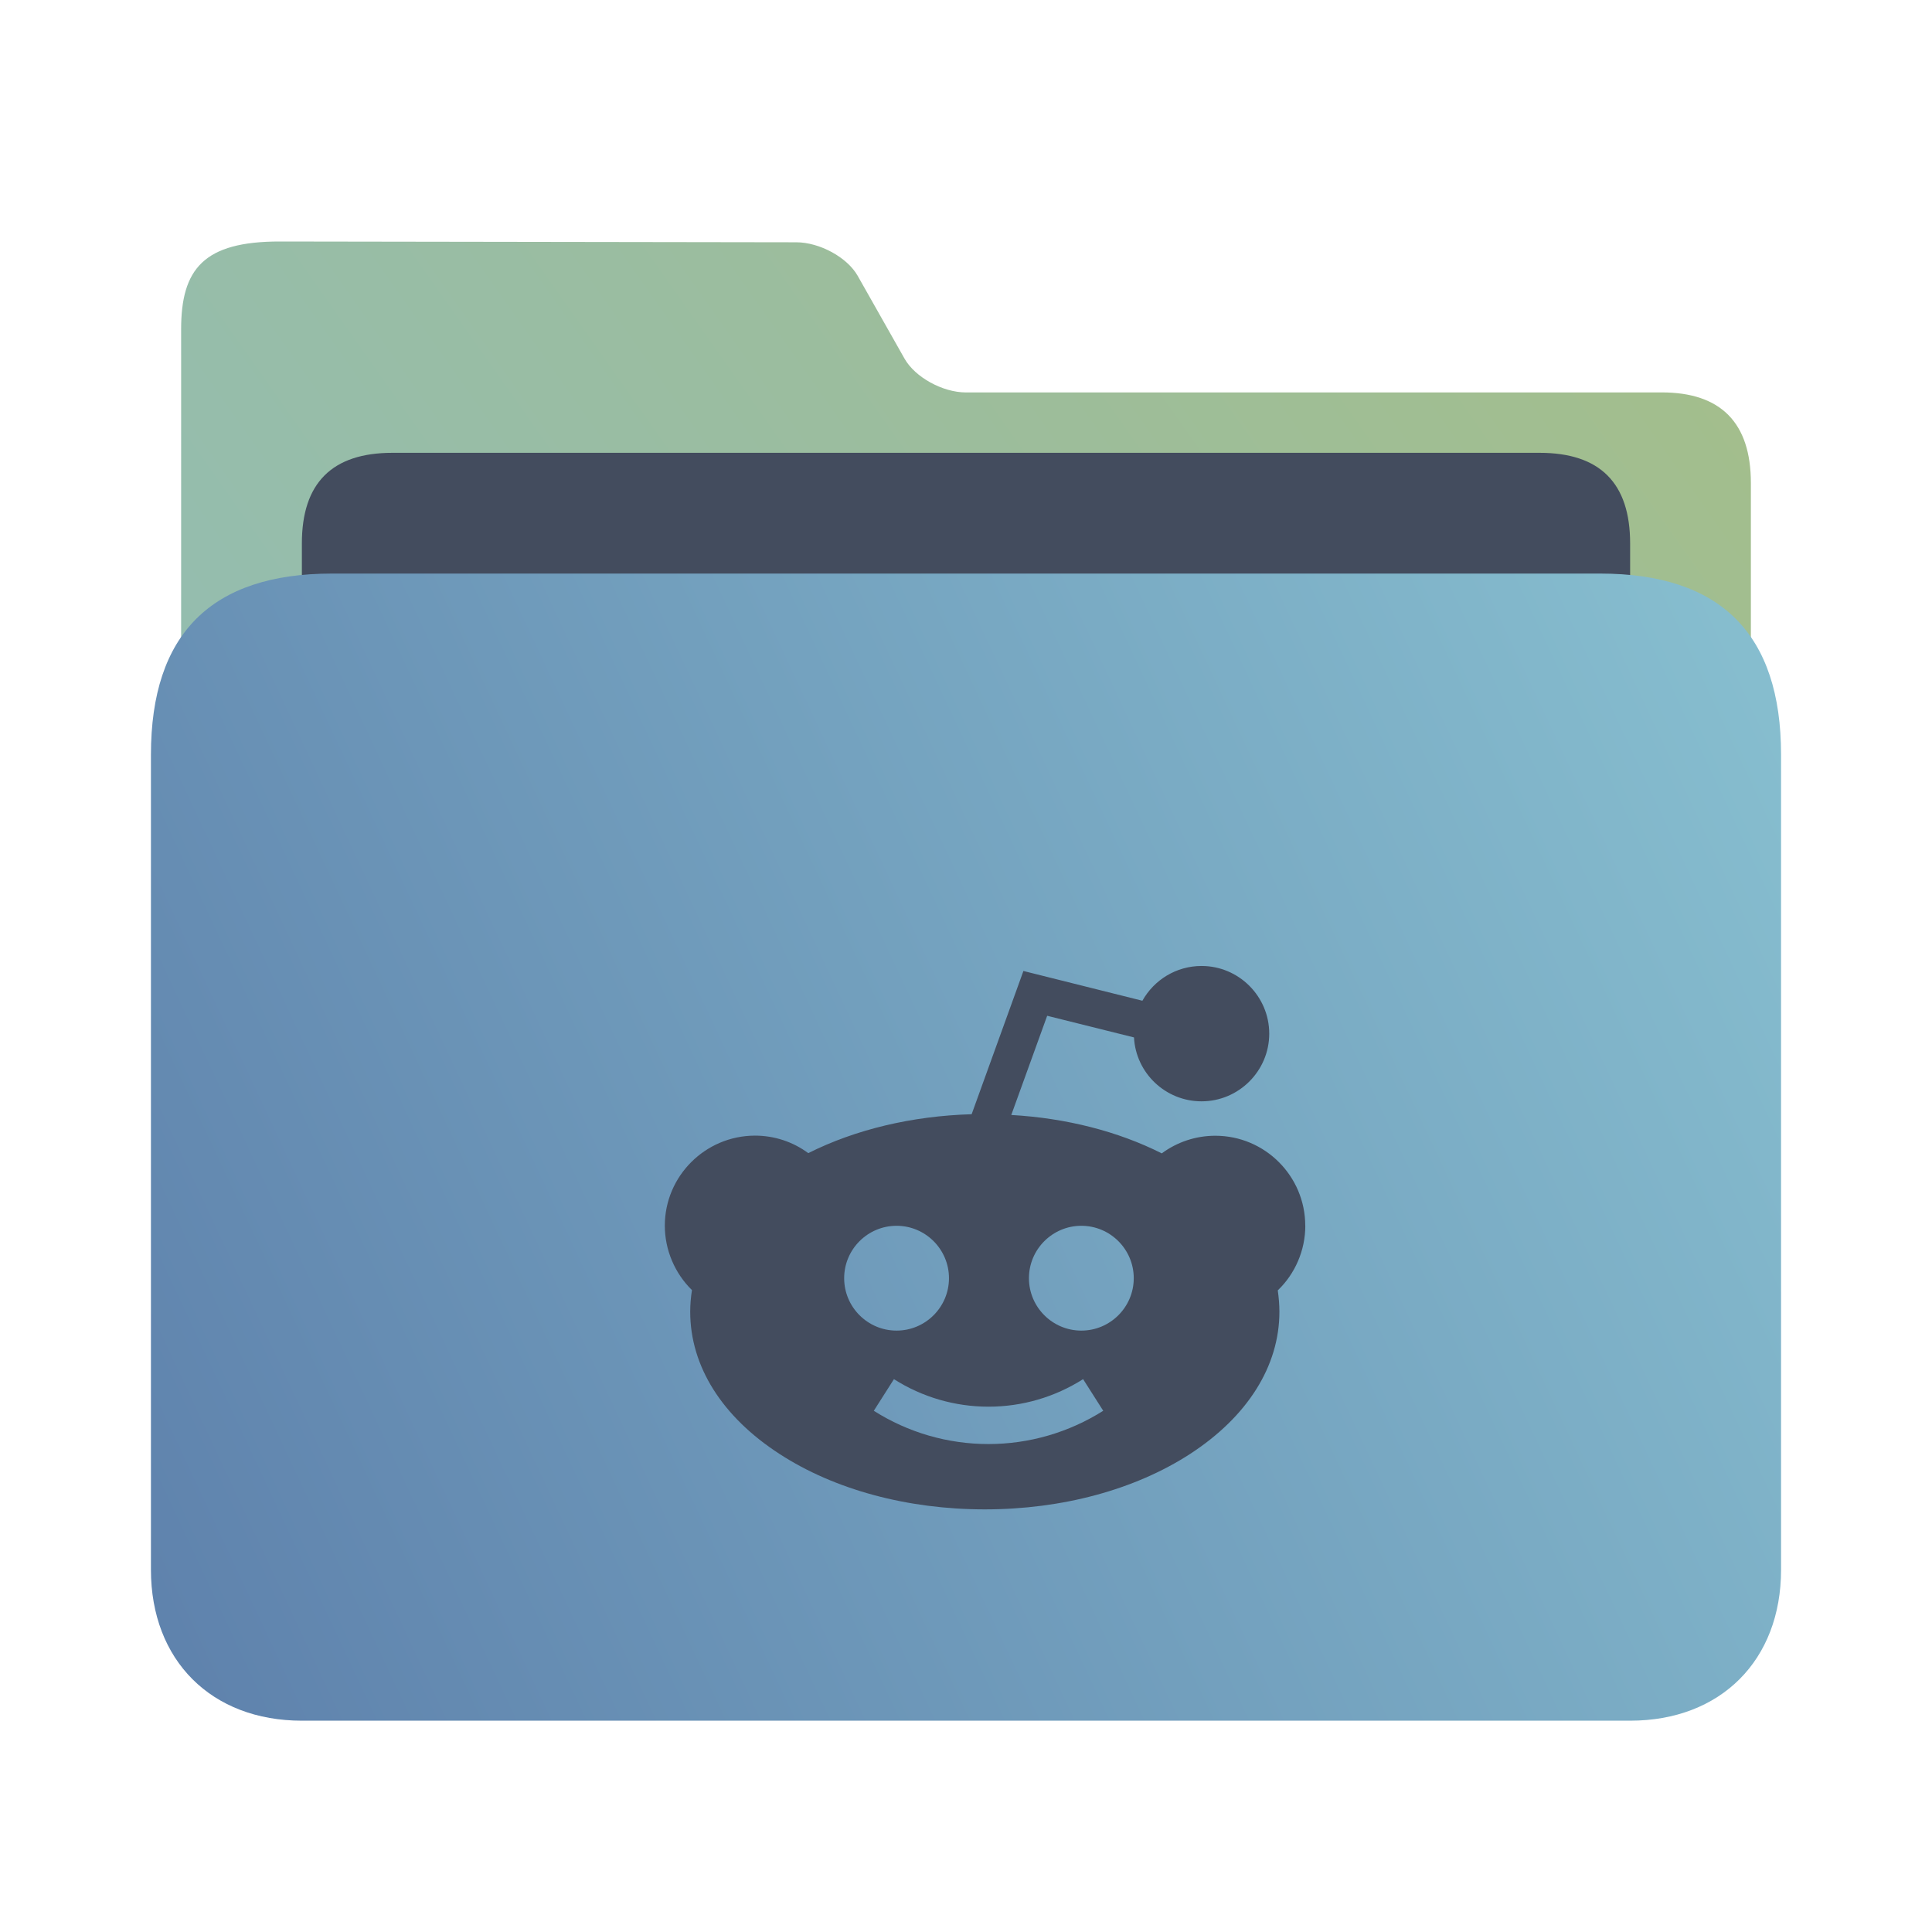 <?xml version="1.0" encoding="UTF-8" standalone="no"?>
<svg
   width="64"
   version="1.1"
   height="64"
   id="svg15"
   sodipodi:docname="folder-Reddit.svg"
   inkscape:version="1.2.1 (9c6d41e410, 2022-07-14)"
   xmlns:inkscape="http://www.inkscape.org/namespaces/inkscape"
   xmlns:sodipodi="http://sodipodi.sourceforge.net/DTD/sodipodi-0.dtd"
   xmlns:xlink="http://www.w3.org/1999/xlink"
   xmlns="http://www.w3.org/2000/svg"
   xmlns:svg="http://www.w3.org/2000/svg"
   xmlns:rdf="http://www.w3.org/1999/02/22-rdf-syntax-ns#"
   xmlns:cc="http://creativecommons.org/ns#"
   xmlns:dc="http://purl.org/dc/elements/1.1/">
  <sodipodi:namedview
     pagecolor="#ffffff"
     bordercolor="#666666"
     borderopacity="1"
     objecttolerance="10"
     gridtolerance="10"
     guidetolerance="10"
     inkscape:pageopacity="0"
     inkscape:pageshadow="2"
     inkscape:window-width="1920"
     inkscape:window-height="1002"
     id="namedview17"
     showgrid="true"
     inkscape:zoom="4.90625"
     inkscape:cx="-5.1974522"
     inkscape:cy="28.840764"
     inkscape:window-x="0"
     inkscape:window-y="0"
     inkscape:window-maximized="1"
     inkscape:current-layer="layer1"
     inkscape:document-rotation="0"
     inkscape:showpageshadow="2"
     inkscape:pagecheckerboard="0"
     inkscape:deskcolor="#d1d1d1">
    <inkscape:grid
       type="xygrid"
       id="grid919" />
  </sodipodi:namedview>
  <defs
     id="defs5455">
    <linearGradient
       inkscape:collect="always"
       xlink:href="#linearGradient860"
       id="linearGradient862"
       x1="113.946"
       y1="366.972"
       x2="406.082"
       y2="159.712"
       gradientUnits="userSpaceOnUse"
       gradientTransform="matrix(0.178,0,0,0.179,370.289,468.286)" />
    <linearGradient
       inkscape:collect="always"
       id="linearGradient860">
      <stop
         style="stop-color:#8fbcbb;stop-opacity:1;"
         offset="0"
         id="stop856" />
      <stop
         style="stop-color:#a3be8c;stop-opacity:1;"
         offset="1"
         id="stop858" />
    </linearGradient>
    <linearGradient
       inkscape:collect="always"
       xlink:href="#linearGradient842"
       id="linearGradient844"
       x1="386.306"
       y1="539.798"
       x2="447.951"
       y2="504.719"
       gradientUnits="userSpaceOnUse"
       gradientTransform="matrix(0.892,0,0,1.083,44.906,-43.952)" />
    <linearGradient
       inkscape:collect="always"
       id="linearGradient842">
      <stop
         style="stop-color:#5e81ac;stop-opacity:1;"
         offset="0"
         id="stop838" />
      <stop
         style="stop-color:#88c0d0;stop-opacity:1;"
         offset="1"
         id="stop840" />
    </linearGradient>
  </defs>
  <g
     inkscape:label="Capa 1"
     inkscape:groupmode="layer"
     id="layer1"
     transform="translate(-384.571,-483.798)">
    <path
       style="fill:url(#linearGradient862);fill-opacity:1;stroke-width:0.165"
       d="m 416.569,496.798 c -0.773,0 -1.685,-0.505 -2.032,-1.116 l -1.554,-2.747 c -0.345,-0.611 -1.26,-1.11 -2.033,-1.111 l -17.103,-0.026 c -2.524,-0.004 -3.276,0.905 -3.276,2.908 l 2.8e-4,0.844 v 2.485 l -2.8e-4,32.762 c -1e-5,0.894 2.024,3 3,3 h 46 c 1,0 3,-2 3,-3 v -31 c 0,-2 -1,-3 -2.951,-3 z"
       id="path4-3"
       sodipodi:nodetypes="sccsssccscsssss" />
    <path
       style="fill:#434c5e;fill-opacity:1;stroke-width:0.17"
       d="m 438.571,509.198 c 0,1.43 -0.682,2.6 -2.243,2.6 h -39.598 c -1.561,0 -2.159,-1.17 -2.159,-2.6 v -7.4 c 0,-2 1,-3 3,-3 h 38 c 2,0 3,1 3,3 z"
       id="path8-6"
       sodipodi:nodetypes="sssssssss" />
    <path
       style="fill:url(#linearGradient844);fill-opacity:1;stroke-width:0.191"
       d="m 437.571,502.798 h -42 c -4,0 -6,2 -6,6 v 27 c 0,3 2,5 5,5 h 44 c 3,0 5,-2 5,-5 v -27 c 0,-4 -2,-6 -6,-6 z"
       id="path10"
       sodipodi:nodetypes="sssssssss" />
    <path
       d="m 427.809,524.4 c 0,-1.645 -1.338,-2.979 -2.979,-2.979 -0.646,0 -1.264,0.207 -1.774,0.584 -1.446,-0.729 -3.166,-1.168 -4.985,-1.272 l 1.189,-3.286 2.876,0.717 c 0.062,1.181 1.044,2.117 2.238,2.117 1.235,0 2.242,-1.007 2.242,-2.242 0,-1.235 -1.007,-2.242 -2.242,-2.242 -0.841,0 -1.575,0.464 -1.96,1.152 l -3.941,-0.986 -1.715,4.745 c -1.976,0.058 -3.85,0.505 -5.412,1.289 -0.51,-0.377 -1.123,-0.58 -1.769,-0.58 -1.645,0.005 -2.983,1.342 -2.983,2.983 0,0.804 0.331,1.579 0.899,2.134 -0.037,0.236 -0.058,0.477 -0.058,0.717 0,1.802 1.052,3.477 2.959,4.711 1.823,1.185 4.239,1.836 6.8,1.836 2.561,0 4.972,-0.651 6.8,-1.836 1.906,-1.239 2.959,-2.913 2.959,-4.711 0,-0.236 -0.021,-0.472 -0.054,-0.708 0.576,-0.551 0.912,-1.33 0.912,-2.142 z m -15.274,1.74 c 0,-0.957 0.779,-1.736 1.736,-1.736 0.957,0 1.736,0.779 1.736,1.736 0,0.957 -0.779,1.736 -1.736,1.736 -0.957,0 -1.736,-0.779 -1.736,-1.736 z m 4.778,5.494 c -1.347,0 -2.66,-0.381 -3.796,-1.102 l 0.667,-1.048 c 0.937,0.597 2.022,0.912 3.133,0.912 1.111,0 2.192,-0.315 3.133,-0.912 l 0.667,1.048 c -1.144,0.721 -2.457,1.102 -3.804,1.102 z m 3.079,-3.758 c -0.957,0 -1.736,-0.779 -1.736,-1.736 0,-0.957 0.779,-1.736 1.736,-1.736 0.957,0 1.736,0.779 1.736,1.736 0,0.957 -0.779,1.736 -1.736,1.736 z m 0,0"
       id="path2-3-3-3"
       style="fill:#434c5e;fill-opacity:1;stroke-width:0.041" />
  </g>
</svg>
